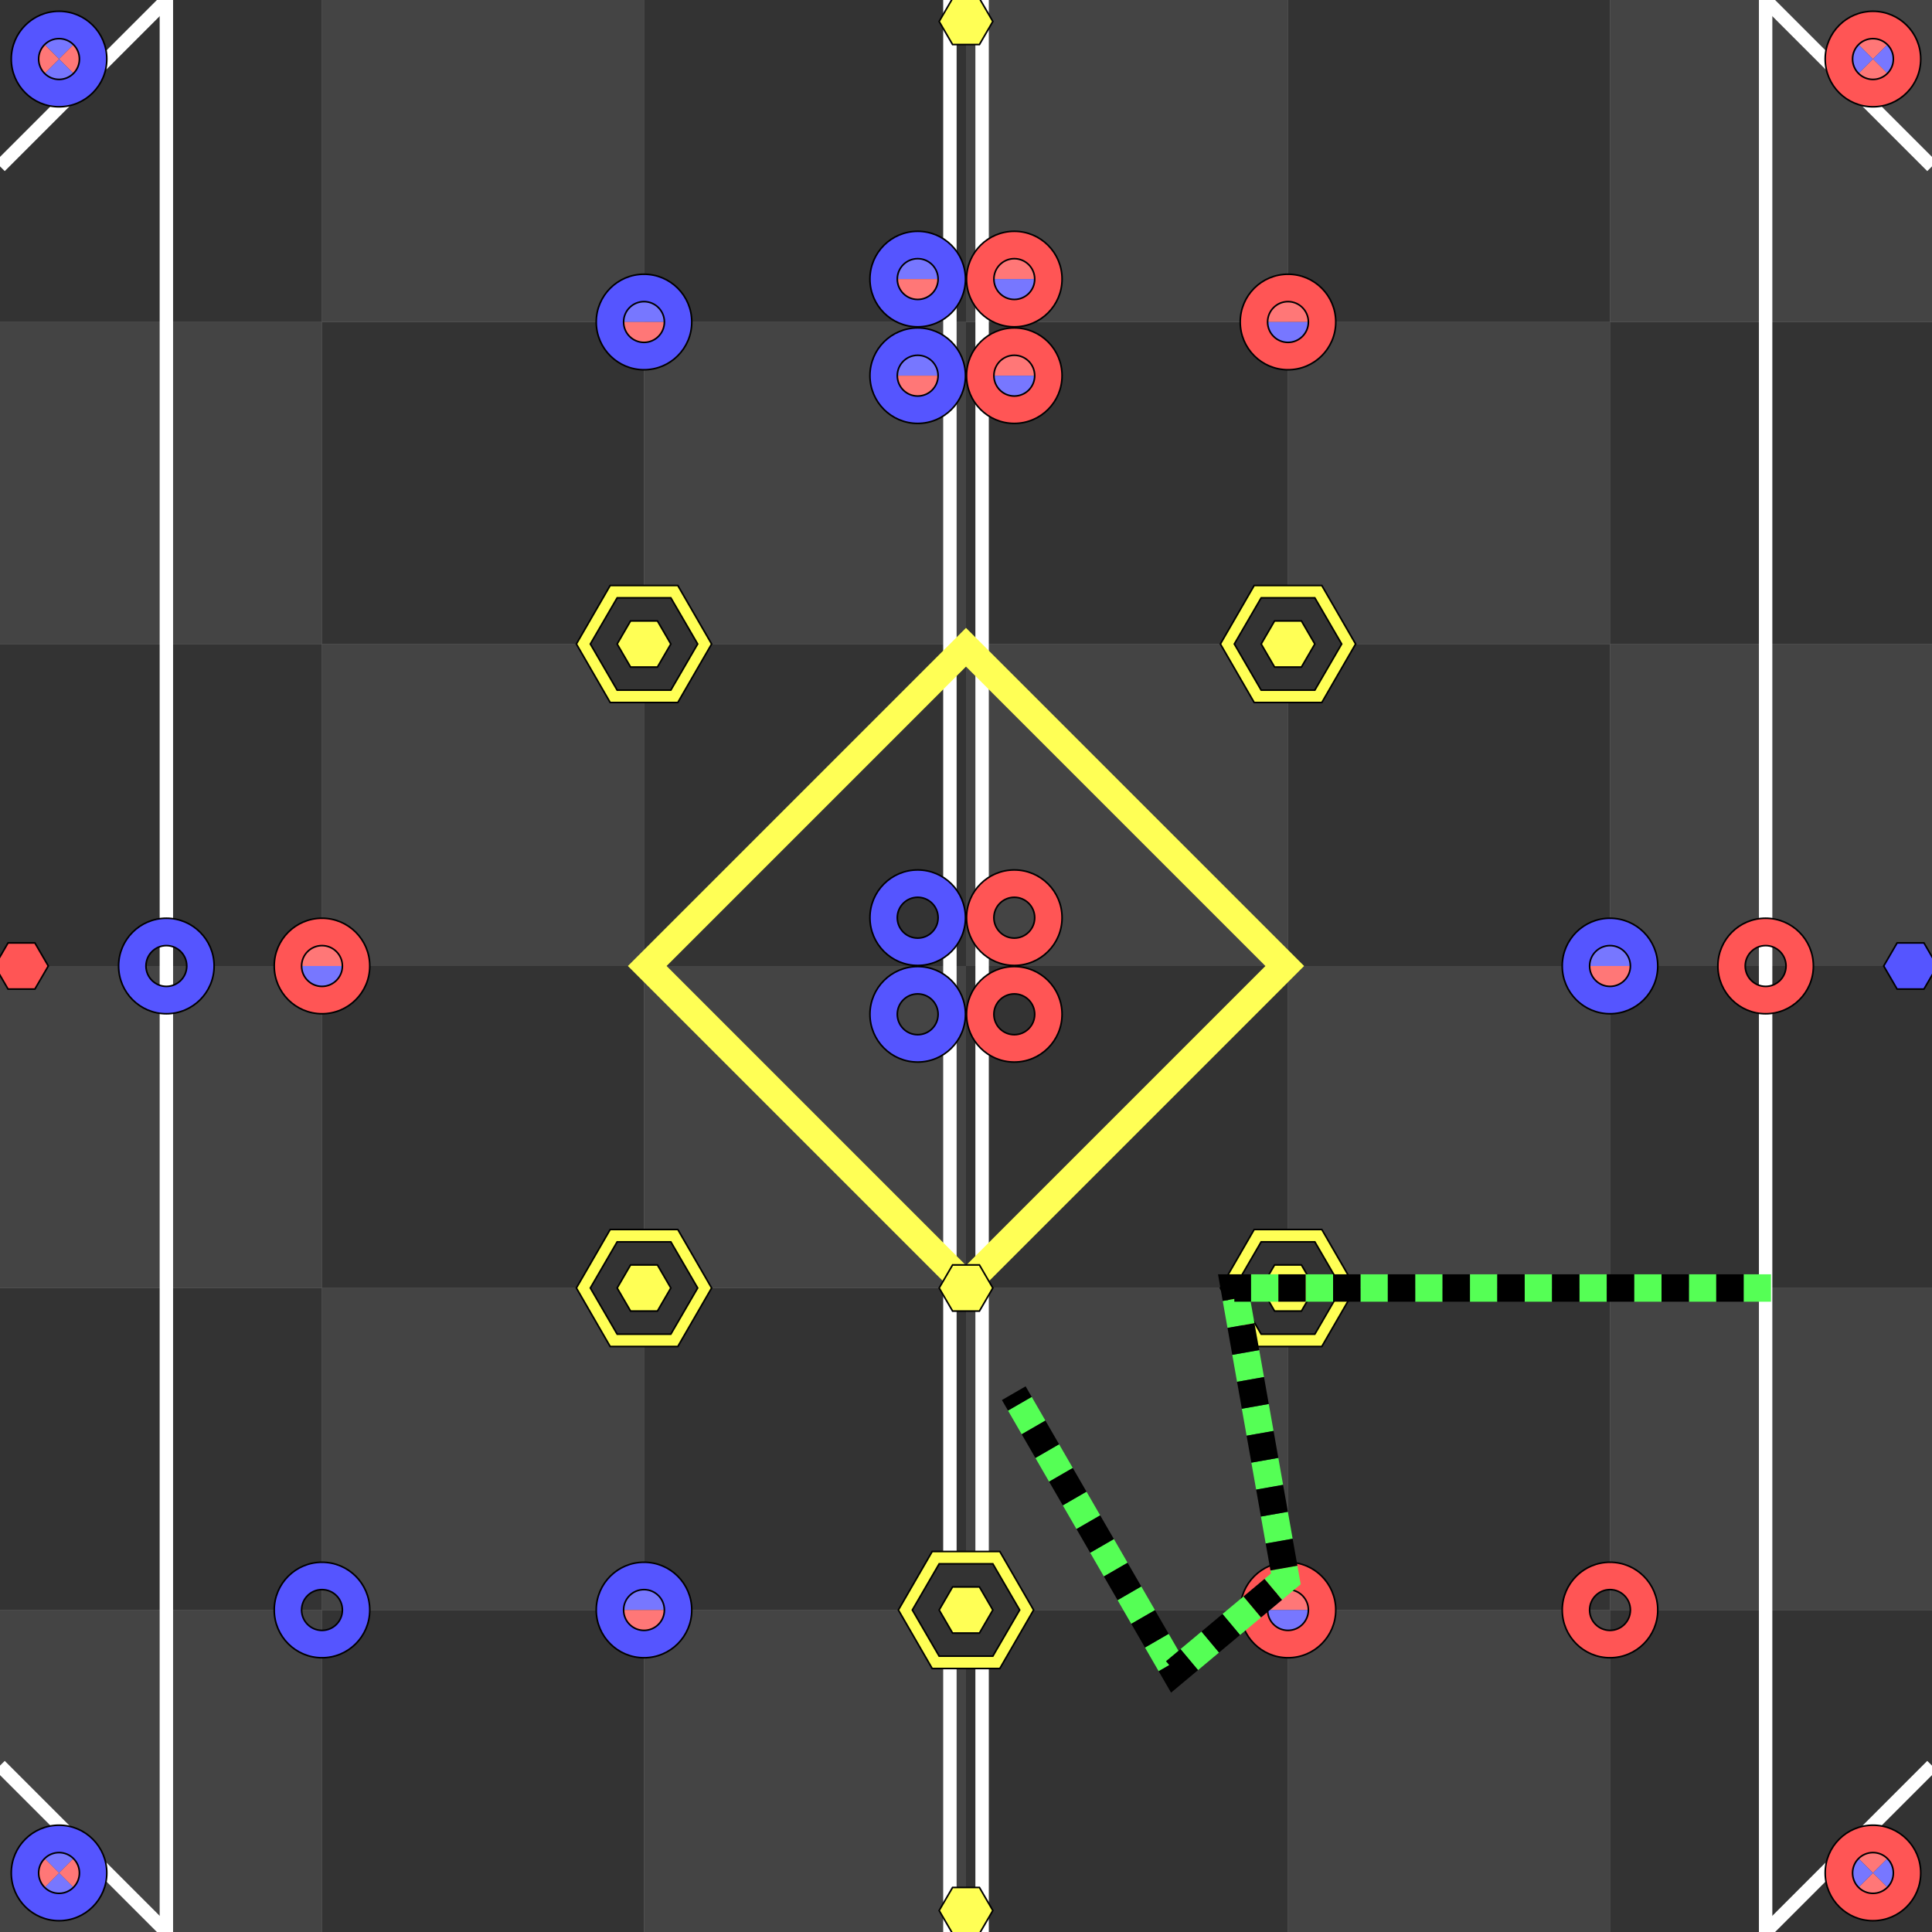 <svg version="1.1" width="600" height="600" xmlns="http://www.w3.org/2000/svg" viewBox="-1800 -1800 3600 3600">
<rect x="-1800" y="-1800" width="3600" height="3600" fill="#808080" stroke="none"/>
<g transform="scale(1, -1)">
<rect x="-1800" y="-1800" width="600" height="600" fill="#444444"/>
<rect x="-1800" y="-1200" width="600" height="600" fill="#333333"/>
<rect x="-1800" y="-600" width="600" height="600" fill="#444444"/>
<rect x="-1800" y="0" width="600" height="600" fill="#333333"/>
<rect x="-1800" y="600" width="600" height="600" fill="#444444"/>
<rect x="-1800" y="1200" width="600" height="600" fill="#333333"/>
<rect x="-1200" y="-1800" width="600" height="600" fill="#333333"/>
<rect x="-1200" y="-1200" width="600" height="600" fill="#444444"/>
<rect x="-1200" y="-600" width="600" height="600" fill="#333333"/>
<rect x="-1200" y="0" width="600" height="600" fill="#444444"/>
<rect x="-1200" y="600" width="600" height="600" fill="#333333"/>
<rect x="-1200" y="1200" width="600" height="600" fill="#444444"/>
<rect x="-600" y="-1800" width="600" height="600" fill="#444444"/>
<rect x="-600" y="-1200" width="600" height="600" fill="#333333"/>
<rect x="-600" y="-600" width="600" height="600" fill="#444444"/>
<rect x="-600" y="0" width="600" height="600" fill="#333333"/>
<rect x="-600" y="600" width="600" height="600" fill="#444444"/>
<rect x="-600" y="1200" width="600" height="600" fill="#333333"/>
<rect x="0" y="-1800" width="600" height="600" fill="#333333"/>
<rect x="0" y="-1200" width="600" height="600" fill="#444444"/>
<rect x="0" y="-600" width="600" height="600" fill="#333333"/>
<rect x="0" y="0" width="600" height="600" fill="#444444"/>
<rect x="0" y="600" width="600" height="600" fill="#333333"/>
<rect x="0" y="1200" width="600" height="600" fill="#444444"/>
<rect x="600" y="-1800" width="600" height="600" fill="#444444"/>
<rect x="600" y="-1200" width="600" height="600" fill="#333333"/>
<rect x="600" y="-600" width="600" height="600" fill="#444444"/>
<rect x="600" y="0" width="600" height="600" fill="#333333"/>
<rect x="600" y="600" width="600" height="600" fill="#444444"/>
<rect x="600" y="1200" width="600" height="600" fill="#333333"/>
<rect x="1200" y="-1800" width="600" height="600" fill="#333333"/>
<rect x="1200" y="-1200" width="600" height="600" fill="#444444"/>
<rect x="1200" y="-600" width="600" height="600" fill="#333333"/>
<rect x="1200" y="0" width="600" height="600" fill="#444444"/>
<rect x="1200" y="600" width="600" height="600" fill="#333333"/>
<rect x="1200" y="1200" width="600" height="600" fill="#444444"/>
<line x1="-1490" y1="-1800" x2="-1490" y2="1800" stroke="#ffffff" stroke-width="25"/>
<line x1="-30" y1="-1800" x2="-30" y2="1800" stroke="#ffffff" stroke-width="25"/>
<line x1="30" y1="-1800" x2="30" y2="1800" stroke="#ffffff" stroke-width="25"/>
<line x1="1490" y1="-1800" x2="1490" y2="1800" stroke="#ffffff" stroke-width="25"/>
<line x1="-1800" y1="-1490" x2="-1490" y2="-1800" stroke="#ffffff" stroke-width="25"/>
<line x1="1800" y1="-1490" x2="1490" y2="-1800" stroke="#ffffff" stroke-width="25"/>
<line x1="-1800" y1="1490" x2="-1490" y2="1800" stroke="#ffffff" stroke-width="25"/>
<line x1="1800" y1="1490" x2="1490" y2="1800" stroke="#ffffff" stroke-width="25"/>
<rect x="-420" y="-420" width="840" height="840" transform="rotate(45)" stroke="#ffff55" fill="none" stroke-width="51"/>
<polygon points="-1710,0 -1735,43 -1785,43 -1810,0 -1785,-43 -1735,-43" fill="#ff5555" stroke="#000000" stroke-width="3"/>
<polygon points="1810,0 1785,43 1735,43 1710,0 1735,-43 1785,-43" fill="#5555ff" stroke="#000000" stroke-width="3"/>
<polygon points="50,1760 25,1803 -25,1803 -50,1760 -25,1717 25,1717" fill="#ffff55" stroke="#000000" stroke-width="3"/>
<polygon points="50,-600 25,-557 -25,-557 -50,-600 -25,-643 25,-643" fill="#ffff55" stroke="#000000" stroke-width="3"/>
<polygon points="50,-1760 25,-1717 -25,-1717 -50,-1760 -25,-1803 25,-1803" fill="#ffff55" stroke="#000000" stroke-width="3"/>
<polygon points="-474,600 -537,709 -663,709 -726,600 -663,491 -537,491" fill="#ffff55" stroke="#000000" stroke-width="3"/>
<polygon points="-500,600 -550,686 -650,686 -700,600 -650,514 -550,514" fill="#333333" stroke="#000000" stroke-width="3"/>
<polygon points="-550,600 -575,643 -625,643 -650,600 -625,557 -575,557" fill="#ffff55" stroke="#000000" stroke-width="3"/>
<polygon points="726,600 663,709 537,709 474,600 537,491 663,491" fill="#ffff55" stroke="#000000" stroke-width="3"/>
<polygon points="700,600 650,686 550,686 500,600 550,514 650,514" fill="#333333" stroke="#000000" stroke-width="3"/>
<polygon points="650,600 625,643 575,643 550,600 575,557 625,557" fill="#ffff55" stroke="#000000" stroke-width="3"/>
<polygon points="-474,-600 -537,-491 -663,-491 -726,-600 -663,-709 -537,-709" fill="#ffff55" stroke="#000000" stroke-width="3"/>
<polygon points="-500,-600 -550,-514 -650,-514 -700,-600 -650,-686 -550,-686" fill="#333333" stroke="#000000" stroke-width="3"/>
<polygon points="-550,-600 -575,-557 -625,-557 -650,-600 -625,-643 -575,-643" fill="#ffff55" stroke="#000000" stroke-width="3"/>
<polygon points="726,-600 663,-491 537,-491 474,-600 537,-709 663,-709" fill="#ffff55" stroke="#000000" stroke-width="3"/>
<polygon points="700,-600 650,-514 550,-514 500,-600 550,-686 650,-686" fill="#333333" stroke="#000000" stroke-width="3"/>
<polygon points="650,-600 625,-557 575,-557 550,-600 575,-643 625,-643" fill="#ffff55" stroke="#000000" stroke-width="3"/>
<polygon points="126,-1200 63,-1091 -63,-1091 -126,-1200 -63,-1309 63,-1309" fill="#ffff55" stroke="#000000" stroke-width="3"/>
<polygon points="100,-1200 50,-1114 -50,-1114 -100,-1200 -50,-1286 50,-1286" fill="#333333" stroke="#000000" stroke-width="3"/>
<polygon points="50,-1200 25,-1157 -25,-1157 -50,-1200 -25,-1243 25,-1243" fill="#ffff55" stroke="#000000" stroke-width="3"/>
<path d="M 1690,1690 l -63,63 a 89,89 0 0,0 126,0 z" fill="#ff7777"/>
<path d="M 1690,1690 l 63,63 a 89,89 0 0,0 0,-126 z" fill="#7777ff"/>
<path d="M 1690,1690 l 63,-63 a 89,89 0 0,0 -126,0 z" fill="#ff7777"/>
<path d="M 1690,1690 l -63,-63 a 89,89 0 0,0 0,126 z" fill="#7777ff"/>
<circle cx="1690" cy="1690" r="63" stroke="#ff5555" fill="none" stroke-width="51"/>
<circle cx="1690" cy="1690" r="89" fill="none" stroke="#000000" stroke-width="3"/>
<circle cx="1690" cy="1690" r="38" fill="none" stroke="#000000" stroke-width="3"/>
<path d="M 1690,-1690 l -63,63 a 89,89 0 0,0 126,0 z" fill="#ff7777"/>
<path d="M 1690,-1690 l 63,63 a 89,89 0 0,0 0,-126 z" fill="#7777ff"/>
<path d="M 1690,-1690 l 63,-63 a 89,89 0 0,0 -126,0 z" fill="#ff7777"/>
<path d="M 1690,-1690 l -63,-63 a 89,89 0 0,0 0,126 z" fill="#7777ff"/>
<circle cx="1690" cy="-1690" r="63" stroke="#ff5555" fill="none" stroke-width="51"/>
<circle cx="1690" cy="-1690" r="89" fill="none" stroke="#000000" stroke-width="3"/>
<circle cx="1690" cy="-1690" r="38" fill="none" stroke="#000000" stroke-width="3"/>
<path d="M -1690,1690 l -63,63 a 89,89 0 0,0 126,0 z" fill="#7777ff"/>
<path d="M -1690,1690 l 63,63 a 89,89 0 0,0 0,-126 z" fill="#ff7777"/>
<path d="M -1690,1690 l 63,-63 a 89,89 0 0,0 -126,0 z" fill="#7777ff"/>
<path d="M -1690,1690 l -63,-63 a 89,89 0 0,0 0,126 z" fill="#ff7777"/>
<circle cx="-1690" cy="1690" r="63" stroke="#5555ff" fill="none" stroke-width="51"/>
<circle cx="-1690" cy="1690" r="89" fill="none" stroke="#000000" stroke-width="3"/>
<circle cx="-1690" cy="1690" r="38" fill="none" stroke="#000000" stroke-width="3"/>
<path d="M -1690,-1690 l -63,63 a 89,89 0 0,0 126,0 z" fill="#7777ff"/>
<path d="M -1690,-1690 l 63,63 a 89,89 0 0,0 0,-126 z" fill="#ff7777"/>
<path d="M -1690,-1690 l 63,-63 a 89,89 0 0,0 -126,0 z" fill="#7777ff"/>
<path d="M -1690,-1690 l -63,-63 a 89,89 0 0,0 0,126 z" fill="#ff7777"/>
<circle cx="-1690" cy="-1690" r="63" stroke="#5555ff" fill="none" stroke-width="51"/>
<circle cx="-1690" cy="-1690" r="89" fill="none" stroke="#000000" stroke-width="3"/>
<circle cx="-1690" cy="-1690" r="38" fill="none" stroke="#000000" stroke-width="3"/>
<path d="M 1,1280 a 89,89 0 1,0 178,0" fill="#ff7777"/>
<path d="M 1,1280 a 89,89 0 1,1 178,0" fill="#7777ff"/>
<circle cx="90" cy="1280" r="63" stroke="#ff5555" fill="none" stroke-width="51"/>
<circle cx="90" cy="1280" r="89" fill="none" stroke="#000000" stroke-width="3"/>
<circle cx="90" cy="1280" r="38" fill="none" stroke="#000000" stroke-width="3"/>
<path d="M 511,1200 a 89,89 0 1,0 178,0" fill="#ff7777"/>
<path d="M 511,1200 a 89,89 0 1,1 178,0" fill="#7777ff"/>
<circle cx="600" cy="1200" r="63" stroke="#ff5555" fill="none" stroke-width="51"/>
<circle cx="600" cy="1200" r="89" fill="none" stroke="#000000" stroke-width="3"/>
<circle cx="600" cy="1200" r="38" fill="none" stroke="#000000" stroke-width="3"/>
<path d="M 1,1100 a 89,89 0 1,0 178,0" fill="#ff7777"/>
<path d="M 1,1100 a 89,89 0 1,1 178,0" fill="#7777ff"/>
<circle cx="90" cy="1100" r="63" stroke="#ff5555" fill="none" stroke-width="51"/>
<circle cx="90" cy="1100" r="89" fill="none" stroke="#000000" stroke-width="3"/>
<circle cx="90" cy="1100" r="38" fill="none" stroke="#000000" stroke-width="3"/>
<path d="M -1289,0 a 89,89 0 1,0 178,0" fill="#ff7777"/>
<path d="M -1289,0 a 89,89 0 1,1 178,0" fill="#7777ff"/>
<circle cx="-1200" cy="0" r="63" stroke="#ff5555" fill="none" stroke-width="51"/>
<circle cx="-1200" cy="0" r="89" fill="none" stroke="#000000" stroke-width="3"/>
<circle cx="-1200" cy="0" r="38" fill="none" stroke="#000000" stroke-width="3"/>
<path d="M 511,-1200 a 89,89 0 1,0 178,0" fill="#ff7777"/>
<path d="M 511,-1200 a 89,89 0 1,1 178,0" fill="#7777ff"/>
<circle cx="600" cy="-1200" r="63" stroke="#ff5555" fill="none" stroke-width="51"/>
<circle cx="600" cy="-1200" r="89" fill="none" stroke="#000000" stroke-width="3"/>
<circle cx="600" cy="-1200" r="38" fill="none" stroke="#000000" stroke-width="3"/>
<path d="M -179,1280 a 89,89 0 1,0 178,0" fill="#7777ff"/>
<path d="M -179,1280 a 89,89 0 1,1 178,0" fill="#ff7777"/>
<circle cx="-90" cy="1280" r="63" stroke="#5555ff" fill="none" stroke-width="51"/>
<circle cx="-90" cy="1280" r="89" fill="none" stroke="#000000" stroke-width="3"/>
<circle cx="-90" cy="1280" r="38" fill="none" stroke="#000000" stroke-width="3"/>
<path d="M -689,1200 a 89,89 0 1,0 178,0" fill="#7777ff"/>
<path d="M -689,1200 a 89,89 0 1,1 178,0" fill="#ff7777"/>
<circle cx="-600" cy="1200" r="63" stroke="#5555ff" fill="none" stroke-width="51"/>
<circle cx="-600" cy="1200" r="89" fill="none" stroke="#000000" stroke-width="3"/>
<circle cx="-600" cy="1200" r="38" fill="none" stroke="#000000" stroke-width="3"/>
<path d="M -179,1100 a 89,89 0 1,0 178,0" fill="#7777ff"/>
<path d="M -179,1100 a 89,89 0 1,1 178,0" fill="#ff7777"/>
<circle cx="-90" cy="1100" r="63" stroke="#5555ff" fill="none" stroke-width="51"/>
<circle cx="-90" cy="1100" r="89" fill="none" stroke="#000000" stroke-width="3"/>
<circle cx="-90" cy="1100" r="38" fill="none" stroke="#000000" stroke-width="3"/>
<path d="M 1111,0 a 89,89 0 1,0 178,0" fill="#7777ff"/>
<path d="M 1111,0 a 89,89 0 1,1 178,0" fill="#ff7777"/>
<circle cx="1200" cy="0" r="63" stroke="#5555ff" fill="none" stroke-width="51"/>
<circle cx="1200" cy="0" r="89" fill="none" stroke="#000000" stroke-width="3"/>
<circle cx="1200" cy="0" r="38" fill="none" stroke="#000000" stroke-width="3"/>
<path d="M -689,-1200 a 89,89 0 1,0 178,0" fill="#7777ff"/>
<path d="M -689,-1200 a 89,89 0 1,1 178,0" fill="#ff7777"/>
<circle cx="-600" cy="-1200" r="63" stroke="#5555ff" fill="none" stroke-width="51"/>
<circle cx="-600" cy="-1200" r="89" fill="none" stroke="#000000" stroke-width="3"/>
<circle cx="-600" cy="-1200" r="38" fill="none" stroke="#000000" stroke-width="3"/>
<circle cx="90" cy="90" r="63" stroke="#ff5555" fill="none" stroke-width="51"/>
<circle cx="90" cy="90" r="89" fill="none" stroke="#000000" stroke-width="3"/>
<circle cx="90" cy="90" r="38" fill="none" stroke="#000000" stroke-width="3"/>
<circle cx="1490" cy="0" r="63" stroke="#ff5555" fill="none" stroke-width="51"/>
<circle cx="1490" cy="0" r="89" fill="none" stroke="#000000" stroke-width="3"/>
<circle cx="1490" cy="0" r="38" fill="none" stroke="#000000" stroke-width="3"/>
<circle cx="90" cy="-90" r="63" stroke="#ff5555" fill="none" stroke-width="51"/>
<circle cx="90" cy="-90" r="89" fill="none" stroke="#000000" stroke-width="3"/>
<circle cx="90" cy="-90" r="38" fill="none" stroke="#000000" stroke-width="3"/>
<circle cx="1200" cy="-1200" r="63" stroke="#ff5555" fill="none" stroke-width="51"/>
<circle cx="1200" cy="-1200" r="89" fill="none" stroke="#000000" stroke-width="3"/>
<circle cx="1200" cy="-1200" r="38" fill="none" stroke="#000000" stroke-width="3"/>
<circle cx="-90" cy="90" r="63" stroke="#5555ff" fill="none" stroke-width="51"/>
<circle cx="-90" cy="90" r="89" fill="none" stroke="#000000" stroke-width="3"/>
<circle cx="-90" cy="90" r="38" fill="none" stroke="#000000" stroke-width="3"/>
<circle cx="-1490" cy="0" r="63" stroke="#5555ff" fill="none" stroke-width="51"/>
<circle cx="-1490" cy="0" r="89" fill="none" stroke="#000000" stroke-width="3"/>
<circle cx="-1490" cy="0" r="38" fill="none" stroke="#000000" stroke-width="3"/>
<circle cx="-90" cy="-90" r="63" stroke="#5555ff" fill="none" stroke-width="51"/>
<circle cx="-90" cy="-90" r="89" fill="none" stroke="#000000" stroke-width="3"/>
<circle cx="-90" cy="-90" r="38" fill="none" stroke="#000000" stroke-width="3"/>
<circle cx="-1200" cy="-1200" r="63" stroke="#5555ff" fill="none" stroke-width="51"/>
<circle cx="-1200" cy="-1200" r="89" fill="none" stroke="#000000" stroke-width="3"/>
<circle cx="-1200" cy="-1200" r="38" fill="none" stroke="#000000" stroke-width="3"/>
<polyline points="1500,-600 500,-600 500,-600 596,-1142 596,-1142 389,-1315 389,-1315 89,-796" fill="none" stroke="#55ff55" stroke-width="51" stroke-dasharray="51,51"/>
<polyline points="1500,-600 500,-600 500,-600 596,-1142 596,-1142 389,-1315 389,-1315 89,-796" fill="none" stroke="#000000" stroke-width="51" stroke-dasharray="51,51" stroke-dashoffset="51"/>
</g>
</svg>

